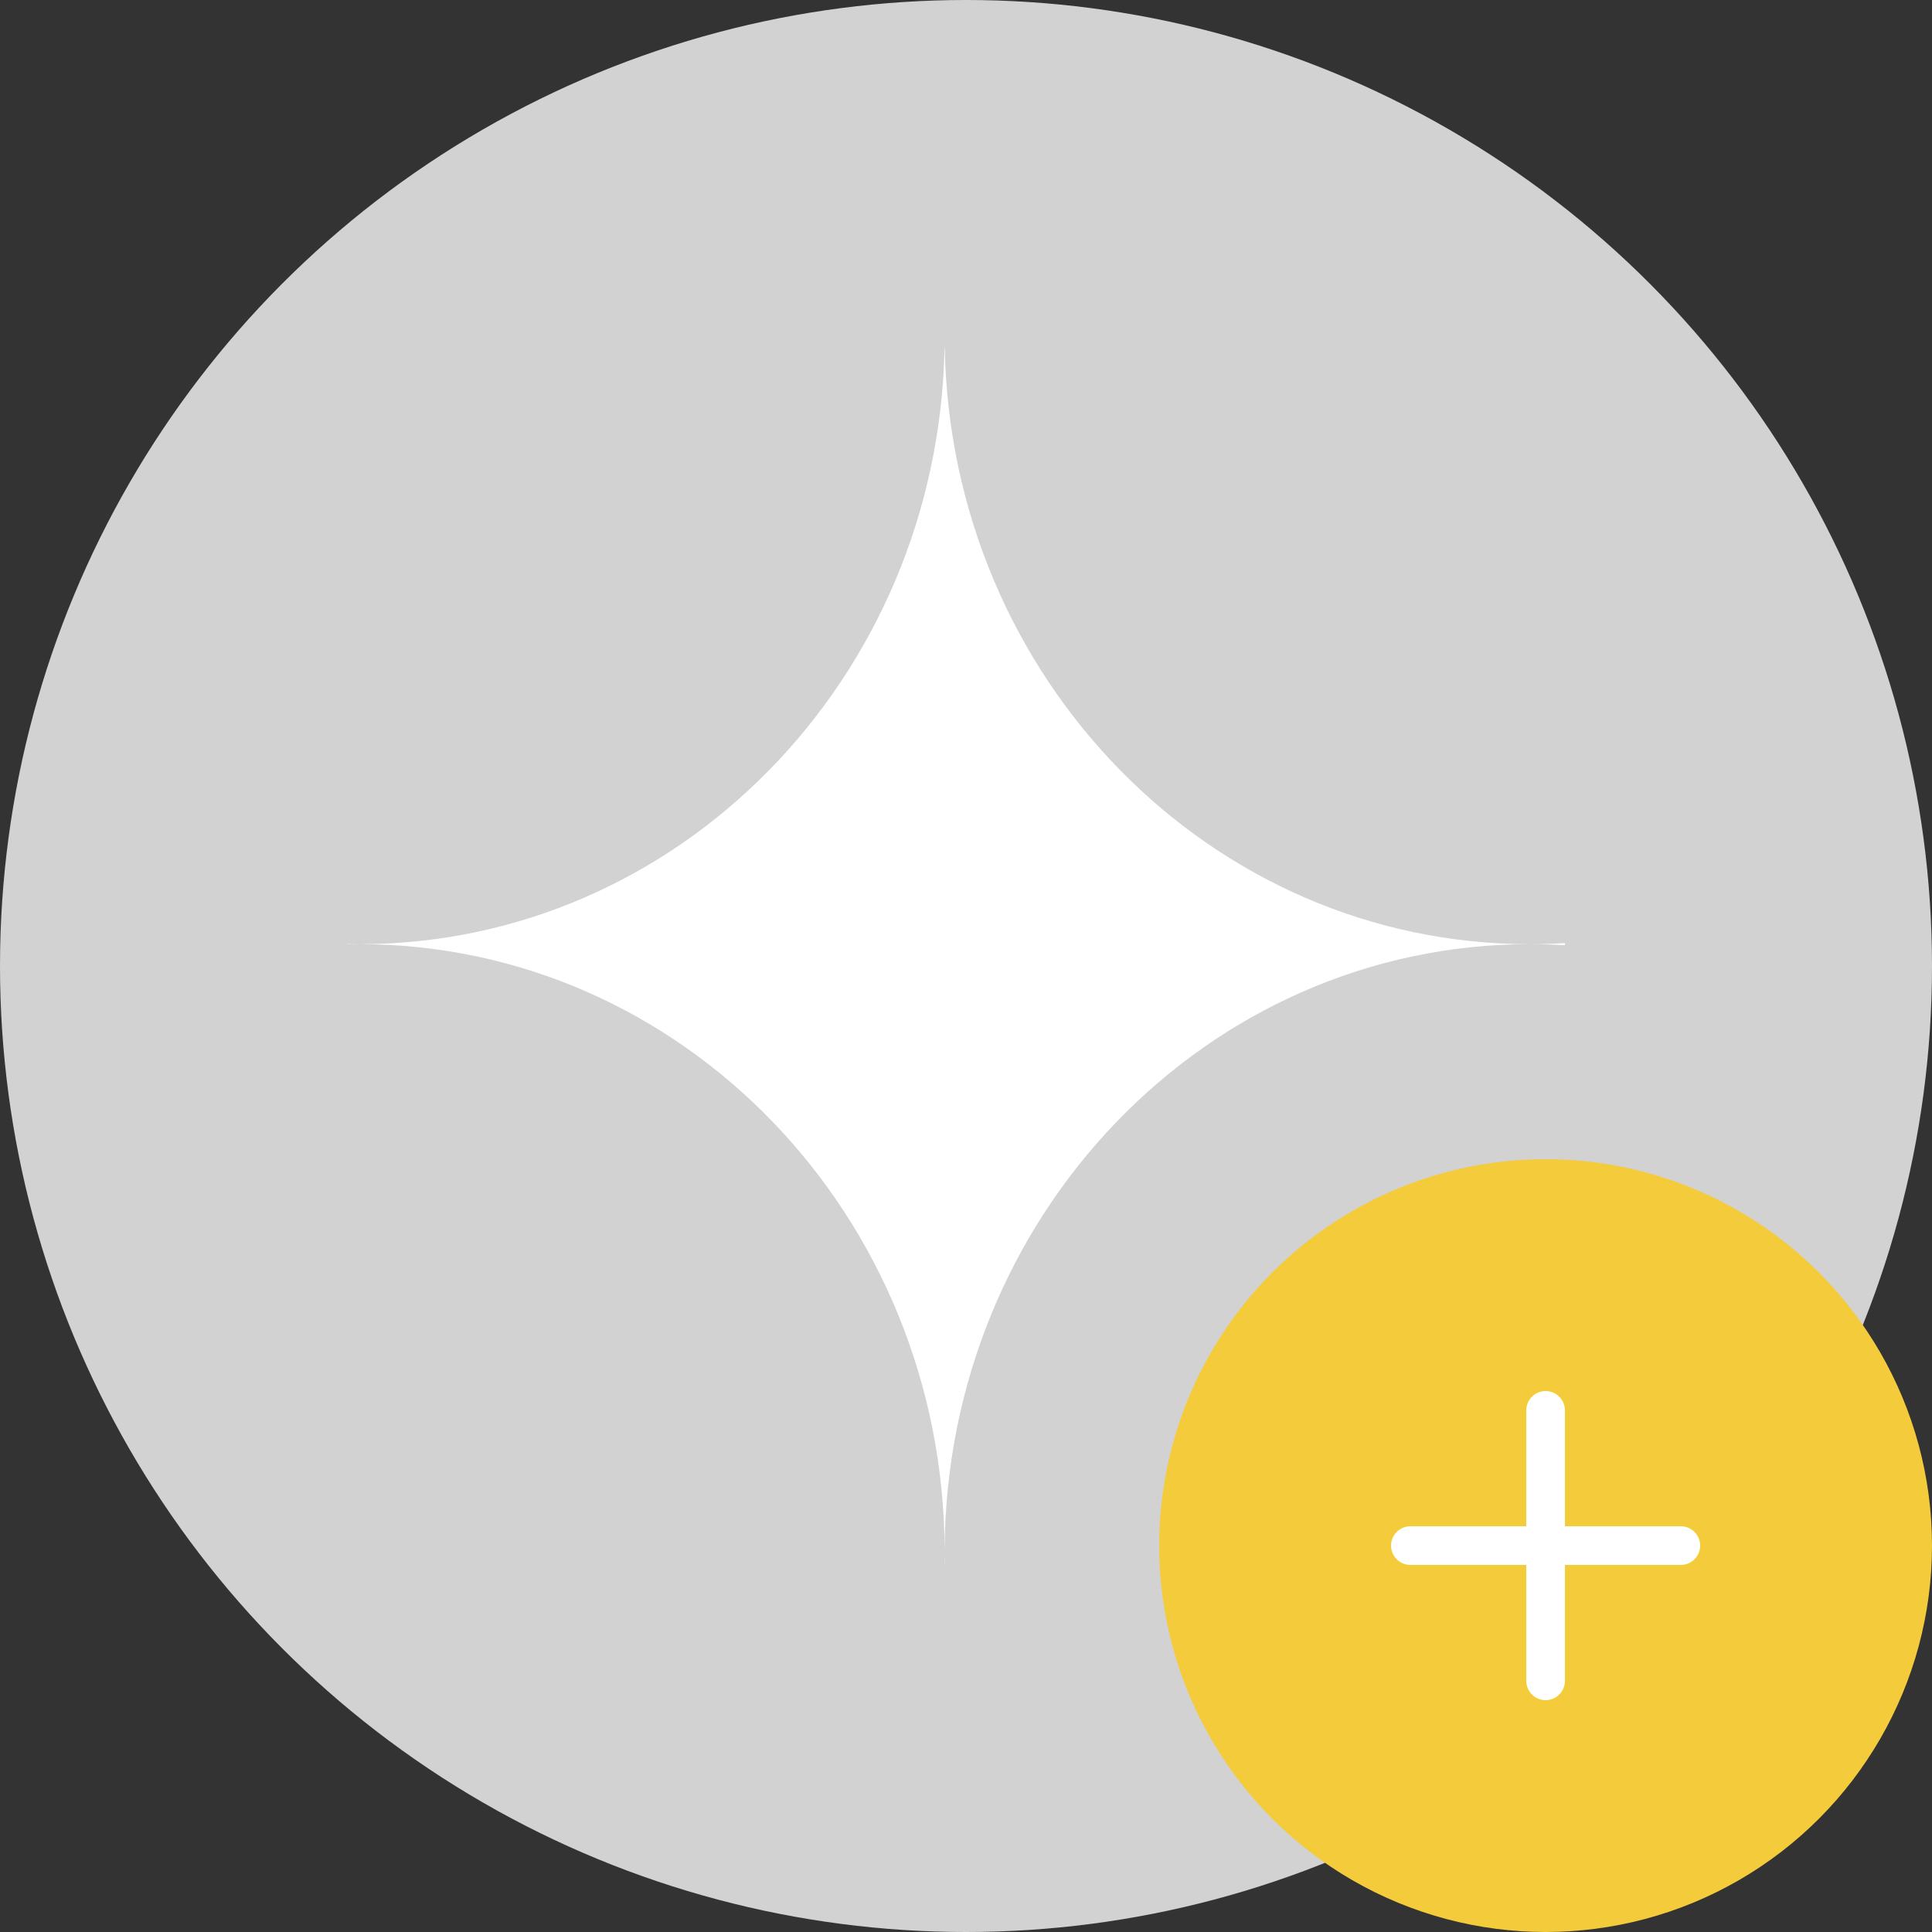 <svg width="100" height="100" viewBox="0 0 100 100" fill="none" xmlns="http://www.w3.org/2000/svg">
<rect x="0" y="0" width="100" height="100" fill="#333333" stroke="none"/>
<circle cx="50" cy="50" r="50" fill="#D2D2D2"/>
<path fill-rule="evenodd" clip-rule="evenodd" d="M18 48.877C18.201 48.872 18.403 48.87 18.606 48.87C35.3 48.87 48.839 62.916 48.894 80.264C48.949 62.916 62.488 48.87 79.182 48.87C79.793 48.87 80.399 48.889 81 48.926V48.814C80.399 48.851 79.793 48.87 79.182 48.87C62.657 48.87 49.222 35.106 48.9 18H48.888C48.566 35.106 35.131 48.87 18.606 48.87C18.403 48.87 18.201 48.868 18 48.864V48.877ZM48.894 80.476C48.894 80.651 48.892 80.826 48.888 81H48.9C48.897 80.826 48.895 80.651 48.894 80.476Z" fill="white"/>
<circle cx="80" cy="80" r="20" fill="#F3CB3B"/>
<path d="M73 80H80M80 80H87M80 80V73M80 80V87" stroke="white" stroke-width="2" stroke-linecap="round" stroke-linejoin="round"/>
</svg>
